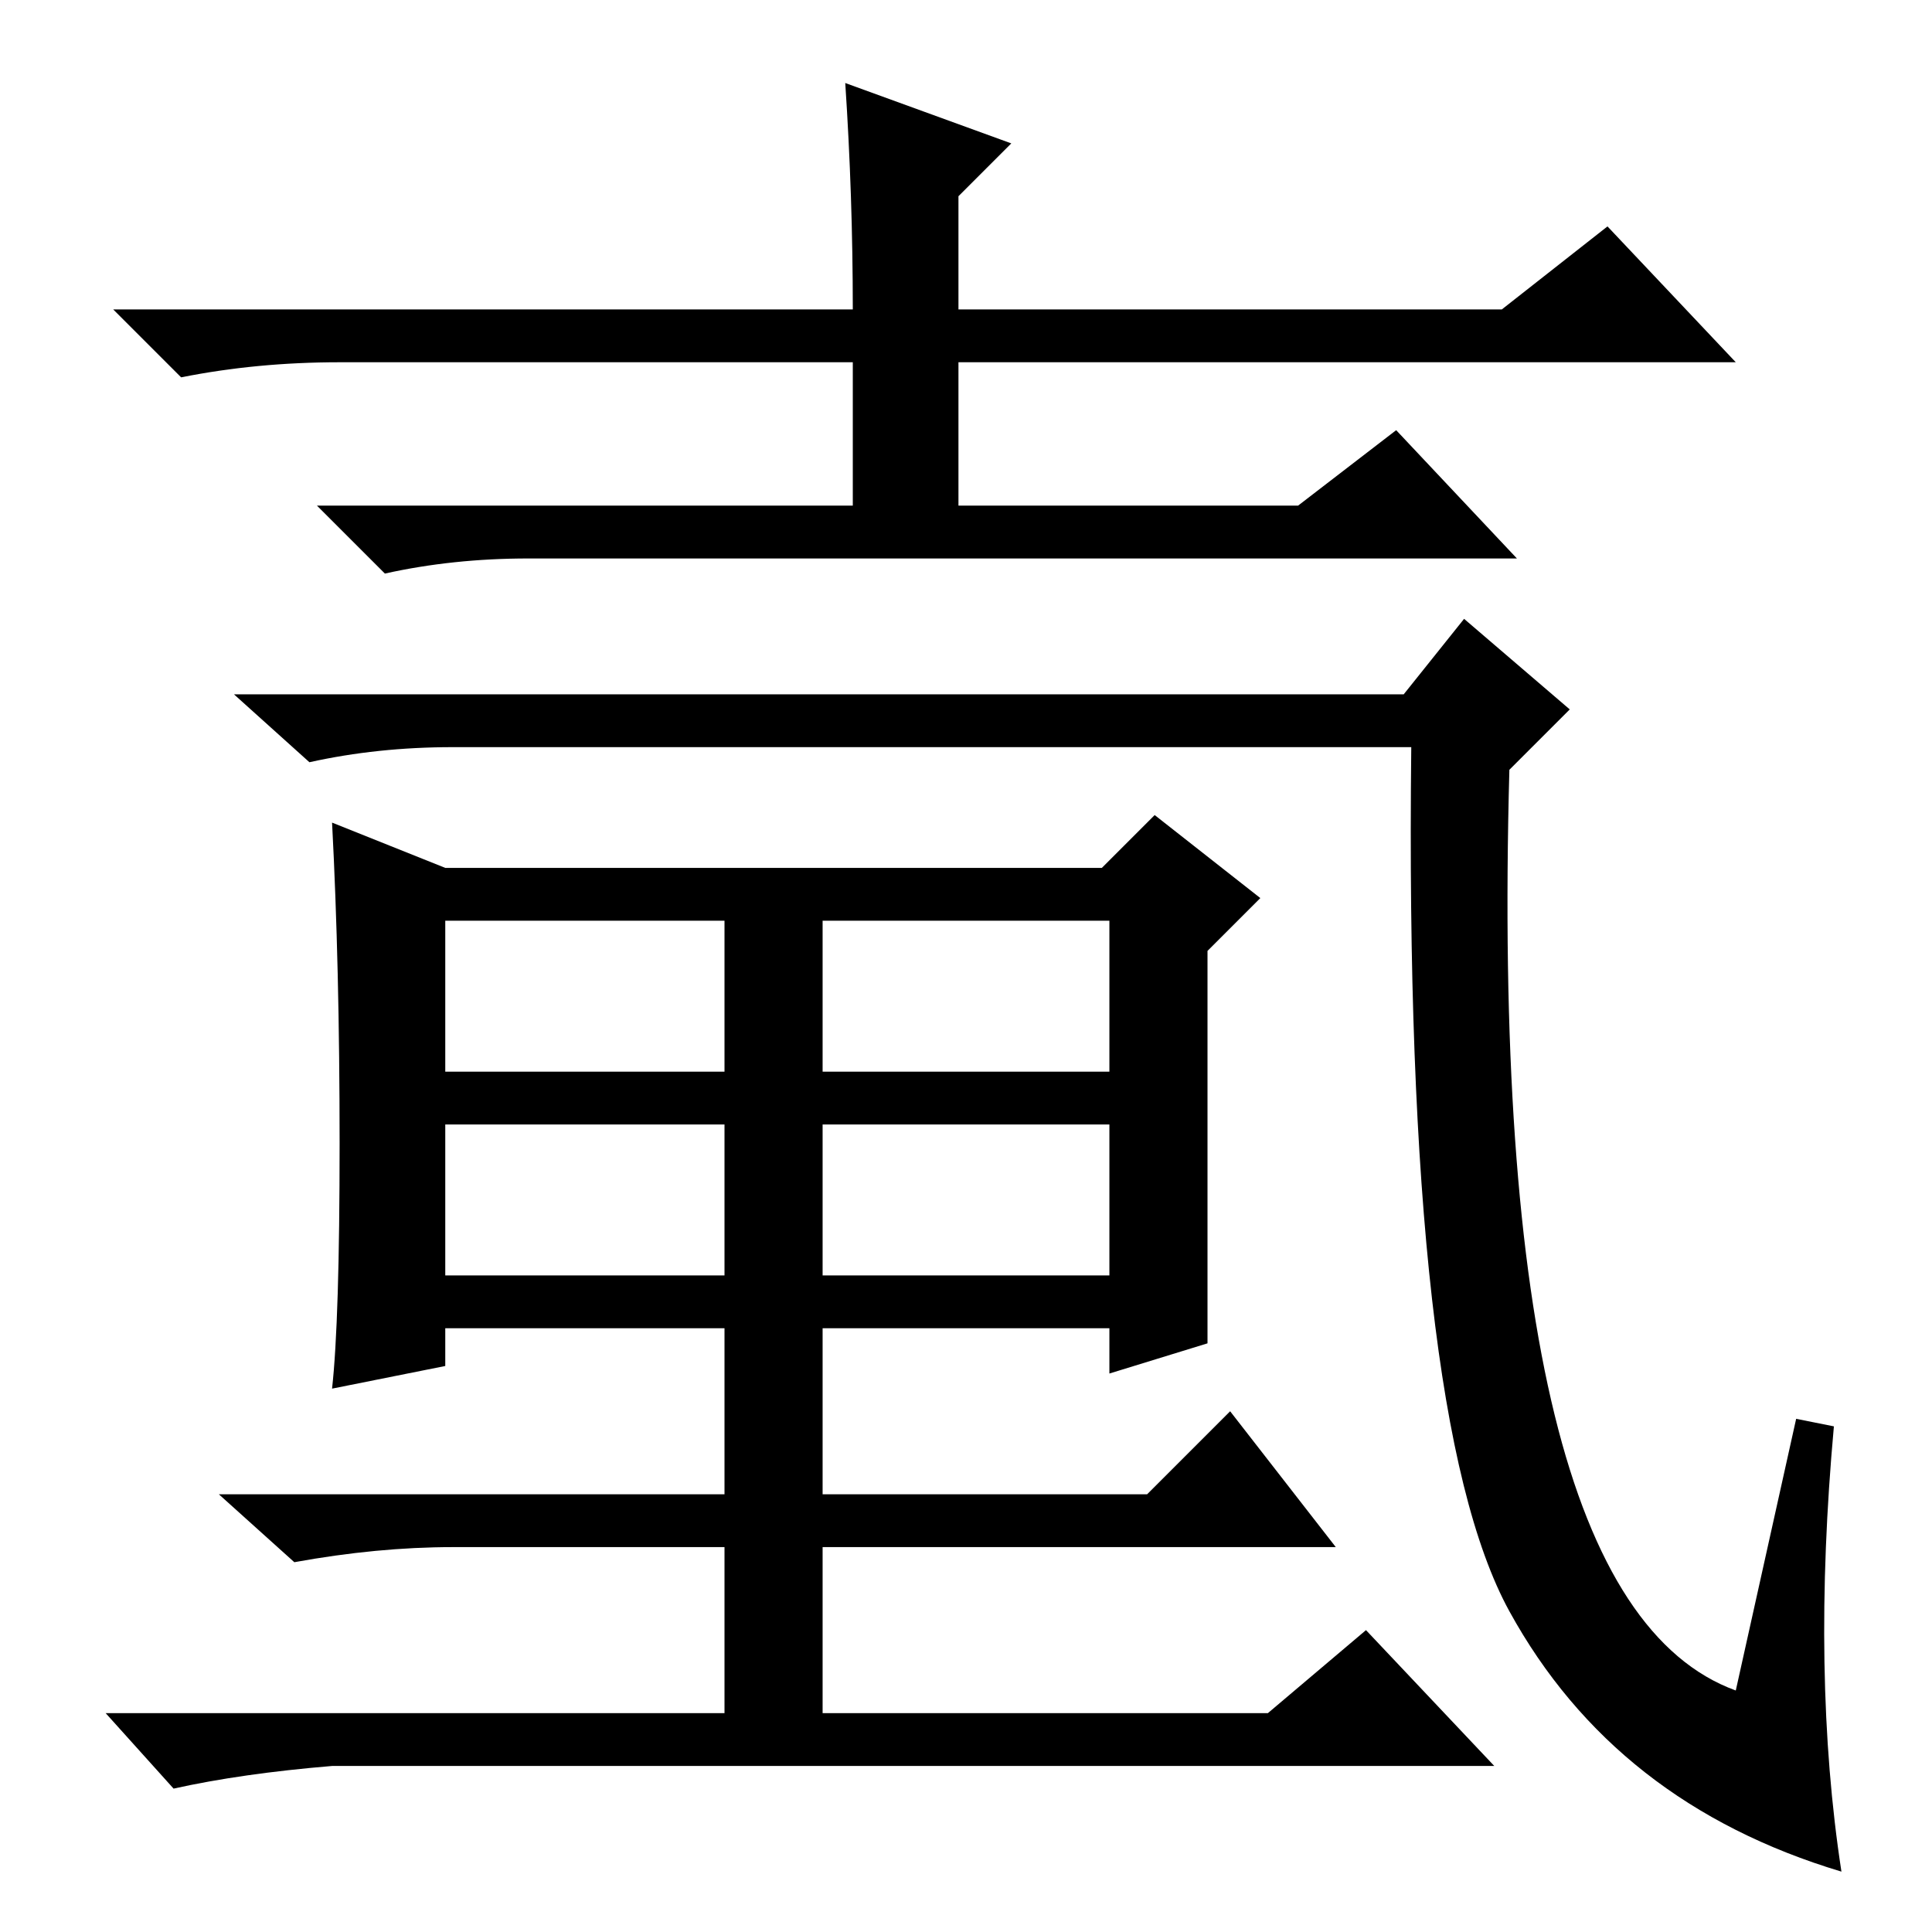<?xml version="1.0" standalone="no"?>
<!DOCTYPE svg PUBLIC "-//W3C//DTD SVG 1.1//EN" "http://www.w3.org/Graphics/SVG/1.1/DTD/svg11.dtd" >
<svg xmlns="http://www.w3.org/2000/svg" xmlns:xlink="http://www.w3.org/1999/xlink" version="1.1" viewBox="0 -36 256 256">
  <g transform="matrix(1 0 0 -1 0 220)">
   <path fill="currentColor"
d="M201 182h-131q-10 0 -19 -2l-9 9h71v19h-68q-11 0 -21 -2l-9 9h98q0 15 -1 30l22 -8l-7 -7v-15h72l14 11l17 -18h-103v-19h45l13 10zM186 164l8 10l14 -12l-8 -8q-3 -110 30 -122l8 36l5 -1q-3 -33 1 -59q-30 9 -44 34.5t-13 114.5h-127q-10 0 -19 -2l-10 9h155zM59 134
v-20h37v20h-37zM109 134v-20h38v20h-38zM59 107v-20h37v20h-37zM109 107v-20h38v20h-38zM163 69l14 -18h-68v-22h59l13 11l17 -18h-154q-12 -1 -21 -3l-9 10h82v22h-36q-10 0 -21 -2l-10 9h67v22h-37v-5l-15 -3q1 9 1 32.5t-1 42.5l15 -6h87l7 7l14 -11l-7 -7v-52l-13 -4v6
h-38v-22h43z" />
  </g>

</svg>
